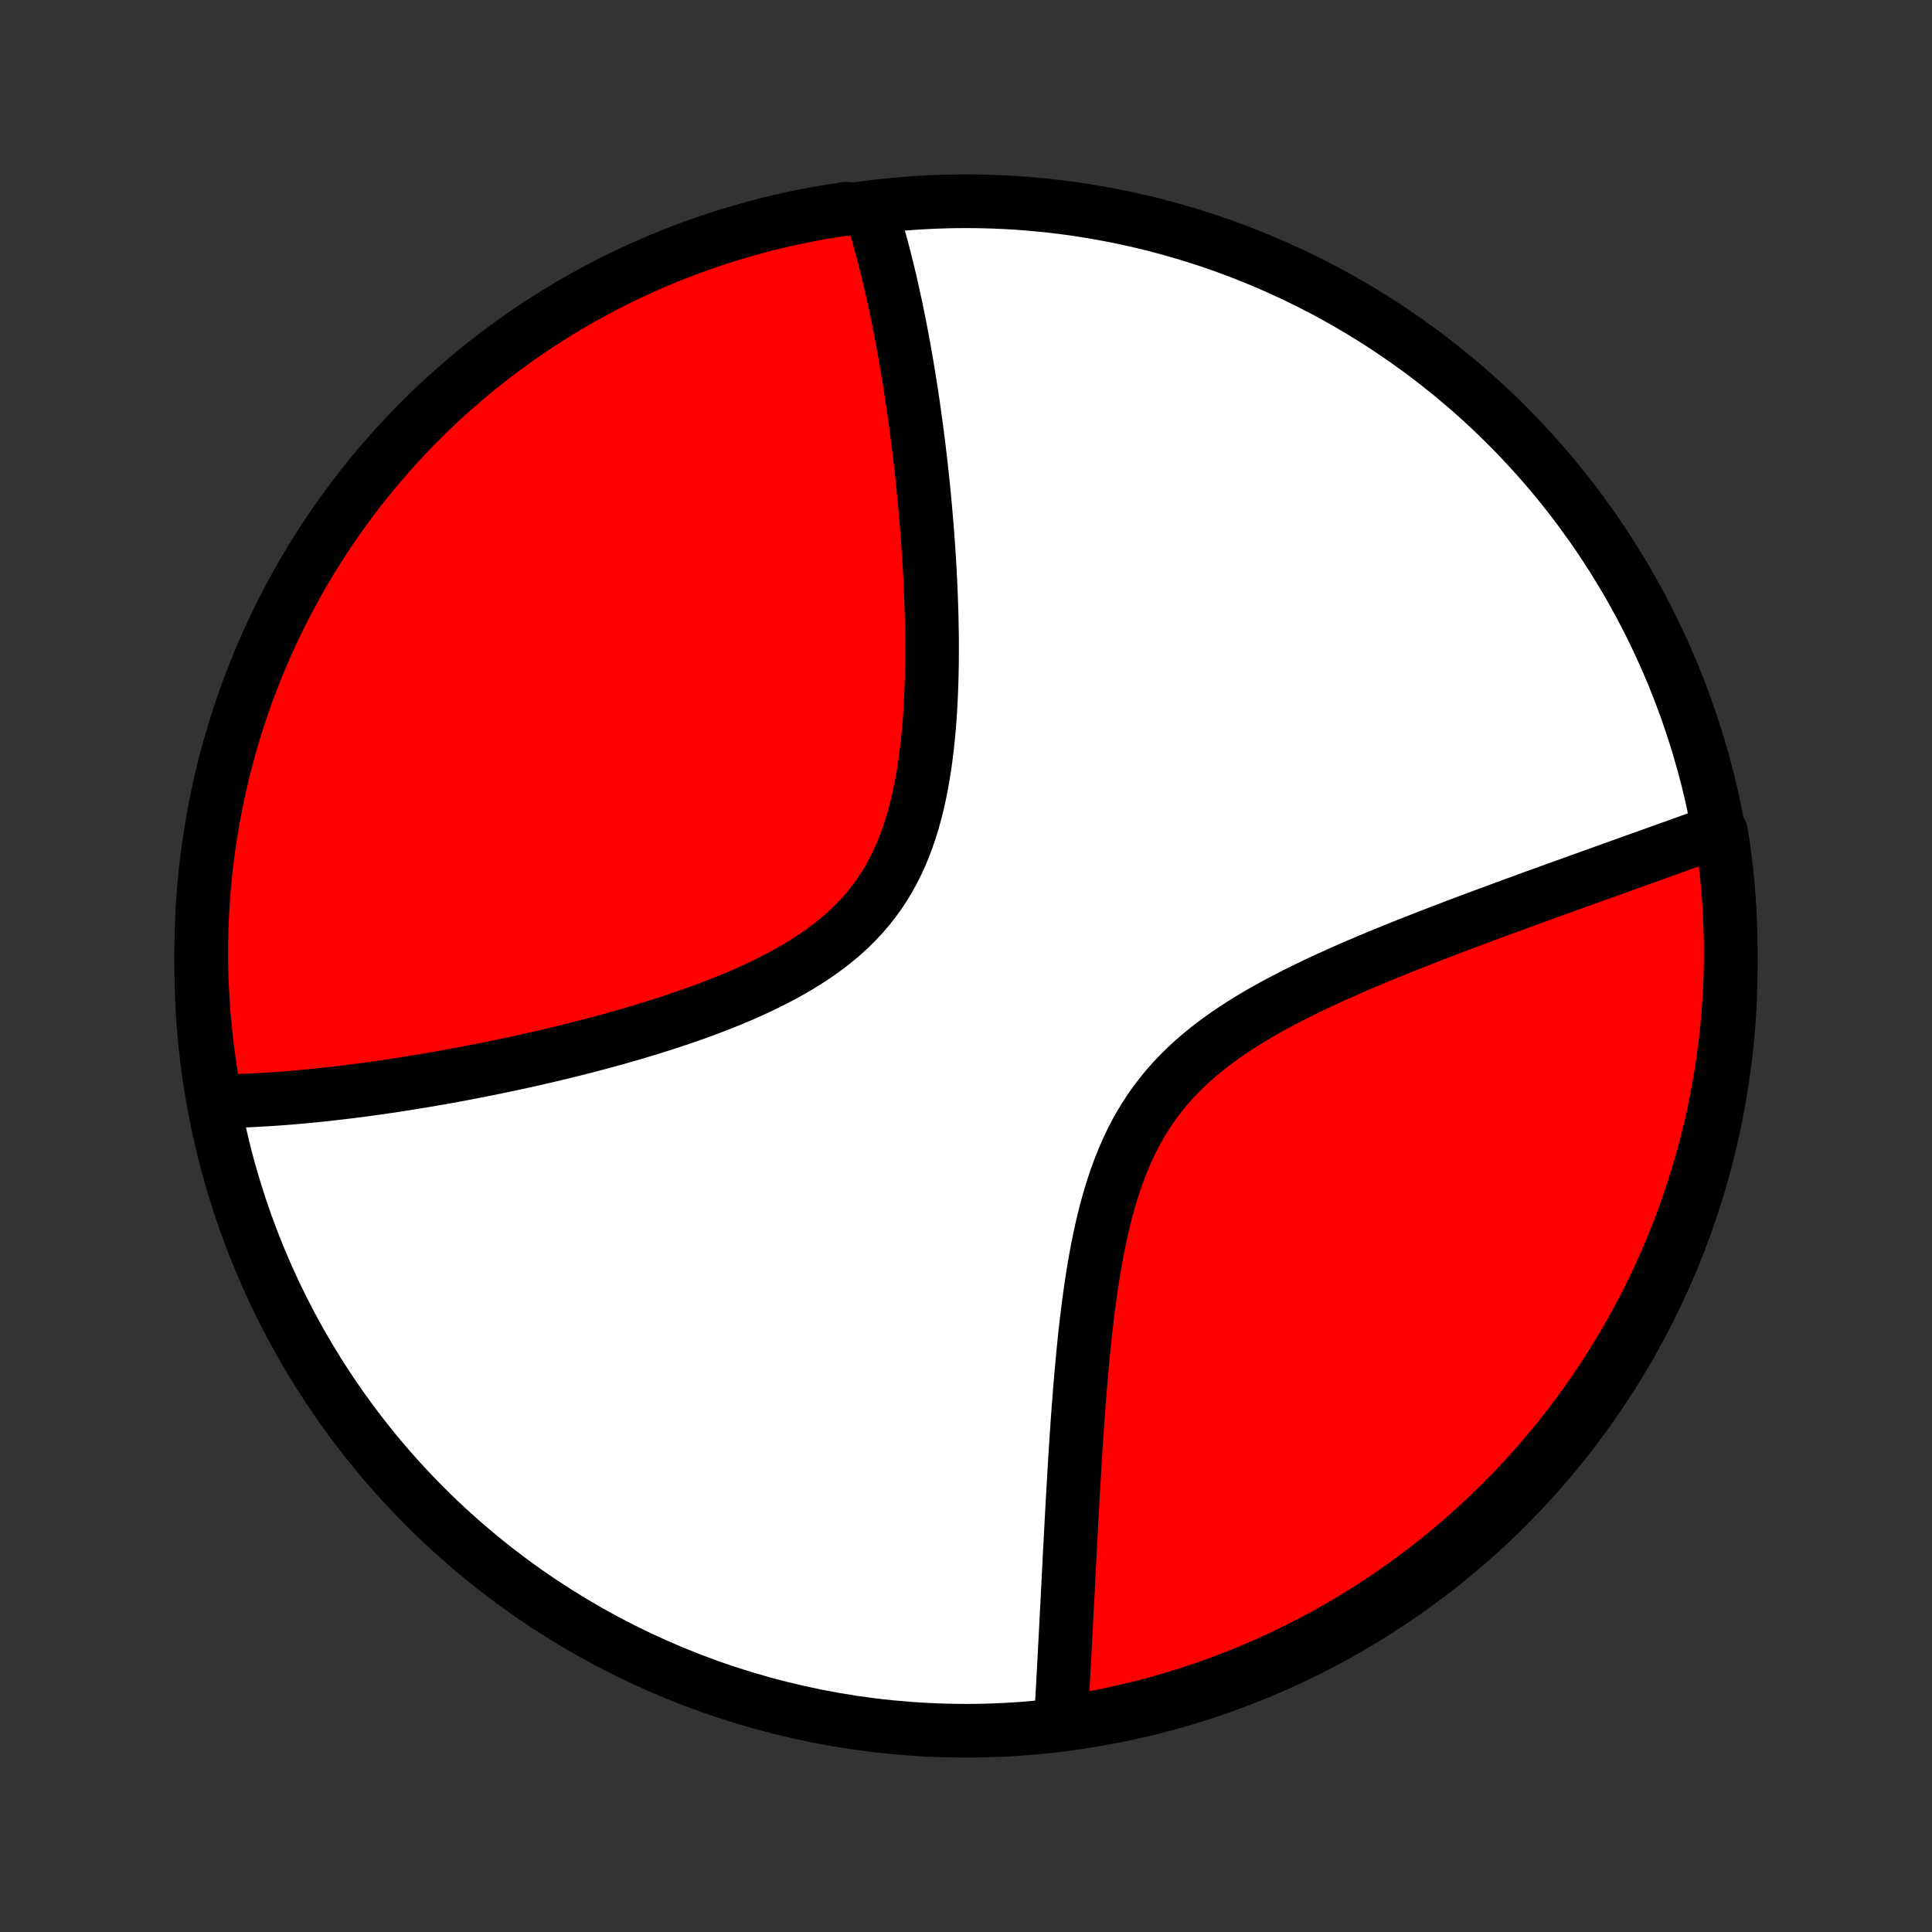 <?xml version="1.0" encoding="utf-8" standalone="no"?>
<!DOCTYPE svg PUBLIC "-//W3C//DTD SVG 1.1//EN"
  "http://www.w3.org/Graphics/SVG/1.1/DTD/svg11.dtd">
<!-- Created with matplotlib (http://matplotlib.org/) -->
<svg height="72pt" version="1.1" viewBox="0 0 72 72" width="72pt" xmlns="http://www.w3.org/2000/svg" xmlns:xlink="http://www.w3.org/1999/xlink">
 <rect x="0" y="0" width="72" height="72" fill="#333333" stroke="none"/>
 <defs>
  <style type="text/css">
*{stroke-linecap:butt;stroke-linejoin:round;}
  </style>
 </defs>
 <g id="figure_1">
  <g id="patch_1">
   <path d="
M0 72
L72 72
L72 0
L0 0
z
" style="fill:none;"/>
  </g>
  <g id="axes_1">
   <g id="PatchCollection_1">
    <defs>
     <path d="
M36 -7.5
C43.558 -7.5 50.808 -10.503 56.153 -15.848
C61.497 -21.192 64.5 -28.442 64.5 -36
C64.5 -43.558 61.497 -50.808 56.153 -56.153
C50.808 -61.497 43.558 -64.5 36 -64.5
C28.442 -64.5 21.192 -61.497 15.848 -56.153
C10.503 -50.808 7.5 -43.558 7.5 -36
C7.5 -28.442 10.503 -21.192 15.848 -15.848
C21.192 -10.503 28.442 -7.5 36 -7.5
z
" id="C0_0_a811fe30f3"/>
     <path d="
M7.991 -30.96
L8.176 -30.962
L8.361 -30.966
L8.547 -30.971
L8.734 -30.977
L9.11 -30.983
L9.3 -30.991
L9.491 -31.001
L9.682 -31.011
L9.875 -31.022
L10.069 -31.034
L10.264 -31.047
L10.461 -31.061
L10.658 -31.076
L10.857 -31.092
L11.057 -31.109
L11.259 -31.127
L11.462 -31.146
L11.666 -31.166
L11.872 -31.187
L12.08 -31.209
L12.289 -31.232
L12.5 -31.256
L12.713 -31.281
L12.927 -31.306
L13.143 -31.334
L13.361 -31.361
L13.581 -31.39
L13.803 -31.421
L14.027 -31.452
L14.253 -31.484
L14.481 -31.517
L14.711 -31.552
L14.943 -31.588
L15.178 -31.625
L15.415 -31.663
L15.654 -31.702
L15.896 -31.742
L16.14 -31.784
L16.387 -31.827
L16.636 -31.871
L16.888 -31.917
L17.142 -31.964
L17.399 -32.013
L17.659 -32.063
L17.921 -32.114
L18.186 -32.167
L18.454 -32.222
L18.725 -32.278
L18.999 -32.336
L19.275 -32.395
L19.555 -32.456
L19.837 -32.52
L20.122 -32.584
L20.41 -32.651
L20.701 -32.72
L20.994 -32.791
L21.29 -32.864
L21.589 -32.939
L21.891 -33.017
L22.195 -33.096
L22.502 -33.179
L22.811 -33.263
L23.122 -33.35
L23.436 -33.44
L23.752 -33.533
L24.069 -33.628
L24.389 -33.727
L24.71 -33.828
L25.032 -33.933
L25.355 -34.041
L25.679 -34.153
L26.004 -34.268
L26.328 -34.387
L26.653 -34.511
L26.977 -34.638
L27.301 -34.769
L27.623 -34.905
L27.943 -35.046
L28.261 -35.192
L28.576 -35.343
L28.887 -35.5
L29.195 -35.662
L29.498 -35.831
L29.796 -36.005
L30.088 -36.186
L30.374 -36.374
L30.653 -36.569
L30.924 -36.771
L31.188 -36.981
L31.442 -37.198
L31.687 -37.424
L31.922 -37.657
L32.147 -37.899
L32.362 -38.149
L32.566 -38.407
L32.759 -38.673
L32.941 -38.947
L33.112 -39.229
L33.272 -39.518
L33.422 -39.815
L33.561 -40.118
L33.69 -40.428
L33.809 -40.744
L33.918 -41.065
L34.019 -41.392
L34.11 -41.723
L34.194 -42.057
L34.269 -42.396
L34.337 -42.737
L34.399 -43.081
L34.454 -43.426
L34.502 -43.773
L34.545 -44.121
L34.583 -44.47
L34.616 -44.819
L34.644 -45.167
L34.668 -45.516
L34.687 -45.863
L34.703 -46.209
L34.716 -46.554
L34.725 -46.898
L34.731 -47.239
L34.734 -47.578
L34.735 -47.915
L34.733 -48.25
L34.728 -48.582
L34.722 -48.911
L34.714 -49.237
L34.703 -49.561
L34.691 -49.881
L34.678 -50.199
L34.662 -50.513
L34.646 -50.824
L34.628 -51.132
L34.608 -51.436
L34.588 -51.737
L34.566 -52.035
L34.544 -52.33
L34.52 -52.621
L34.495 -52.909
L34.469 -53.194
L34.443 -53.475
L34.416 -53.754
L34.388 -54.029
L34.359 -54.3
L34.33 -54.569
L34.3 -54.834
L34.269 -55.097
L34.238 -55.356
L34.206 -55.613
L34.173 -55.866
L34.14 -56.117
L34.106 -56.365
L34.072 -56.61
L34.038 -56.852
L34.002 -57.092
L33.967 -57.329
L33.931 -57.563
L33.894 -57.795
L33.857 -58.025
L33.82 -58.252
L33.782 -58.476
L33.743 -58.699
L33.704 -58.919
L33.665 -59.137
L33.625 -59.352
L33.584 -59.566
L33.544 -59.778
L33.502 -59.987
L33.461 -60.195
L33.418 -60.401
L33.376 -60.605
L33.332 -60.807
L33.288 -61.007
L33.244 -61.206
L33.199 -61.403
L33.154 -61.599
L33.108 -61.792
L33.061 -61.985
L33.014 -62.175
L32.966 -62.365
L32.917 -62.553
L32.868 -62.739
L32.818 -62.924
L32.767 -63.108
L32.716 -63.291
L32.664 -63.472
L32.611 -63.652
L32.557 -63.831
L32.503 -64.009
L31.997 -64.186
L31.506 -64.218
L31.015 -64.143
L30.526 -64.061
L30.039 -63.969
L29.553 -63.87
L29.07 -63.761
L28.588 -63.645
L28.109 -63.519
L27.633 -63.386
L27.158 -63.244
L26.687 -63.094
L26.218 -62.935
L25.753 -62.769
L25.29 -62.594
L24.831 -62.411
L24.375 -62.22
L23.922 -62.021
L23.474 -61.814
L23.029 -61.6
L22.588 -61.377
L22.151 -61.147
L21.718 -60.909
L21.29 -60.663
L20.866 -60.41
L20.447 -60.15
L20.033 -59.882
L19.623 -59.607
L19.219 -59.325
L18.819 -59.035
L18.425 -58.739
L18.036 -58.436
L17.653 -58.126
L17.275 -57.809
L16.903 -57.485
L16.536 -57.155
L16.176 -56.819
L15.822 -56.476
L15.473 -56.127
L15.132 -55.772
L14.796 -55.41
L14.467 -55.043
L14.144 -54.67
L13.828 -54.291
L13.519 -53.907
L13.217 -53.518
L12.922 -53.123
L12.633 -52.722
L12.352 -52.317
L12.078 -51.907
L11.811 -51.492
L11.552 -51.072
L11.3 -50.647
L11.056 -50.218
L10.819 -49.785
L10.59 -49.348
L10.368 -48.906
L10.155 -48.461
L9.949 -48.012
L9.751 -47.559
L9.562 -47.102
L9.38 -46.642
L9.206 -46.179
L9.041 -45.713
L8.884 -45.244
L8.735 -44.772
L8.594 -44.298
L8.462 -43.821
L8.338 -43.341
L8.222 -42.859
L8.115 -42.376
L8.017 -41.89
L7.927 -41.402
L7.845 -40.913
L7.772 -40.422
L7.708 -39.93
L7.652 -39.437
L7.605 -38.943
L7.567 -38.448
L7.537 -37.952
L7.516 -37.455
L7.504 -36.958
L7.5 -36.461
L7.505 -35.964
L7.519 -35.466
L7.541 -34.969
L7.572 -34.472
L7.612 -33.976
L7.66 -33.48
L7.717 -32.985
L7.782 -32.491
L7.857 -31.997
z
" id="C0_1_fb2dd6bd75"/>
     <path d="
M39.532 -7.803
L39.543 -7.988
L39.554 -8.175
L39.564 -8.363
L39.575 -8.553
L39.586 -8.744
L39.597 -8.937
L39.608 -9.131
L39.618 -9.327
L39.629 -9.525
L39.64 -9.725
L39.651 -9.927
L39.662 -10.131
L39.673 -10.336
L39.684 -10.544
L39.695 -10.754
L39.706 -10.966
L39.717 -11.18
L39.729 -11.396
L39.74 -11.614
L39.751 -11.835
L39.763 -12.059
L39.775 -12.285
L39.786 -12.513
L39.798 -12.744
L39.81 -12.977
L39.822 -13.213
L39.834 -13.452
L39.847 -13.694
L39.859 -13.939
L39.872 -14.186
L39.885 -14.436
L39.899 -14.69
L39.912 -14.946
L39.926 -15.206
L39.94 -15.468
L39.955 -15.734
L39.969 -16.003
L39.985 -16.275
L40 -16.551
L40.017 -16.829
L40.033 -17.111
L40.05 -17.397
L40.068 -17.686
L40.086 -17.978
L40.105 -18.273
L40.125 -18.572
L40.146 -18.875
L40.167 -19.18
L40.19 -19.489
L40.214 -19.801
L40.238 -20.116
L40.264 -20.435
L40.292 -20.756
L40.321 -21.08
L40.351 -21.407
L40.383 -21.737
L40.417 -22.07
L40.453 -22.405
L40.492 -22.742
L40.533 -23.081
L40.576 -23.422
L40.623 -23.764
L40.672 -24.108
L40.725 -24.453
L40.782 -24.798
L40.843 -25.144
L40.908 -25.49
L40.978 -25.836
L41.053 -26.181
L41.134 -26.524
L41.22 -26.866
L41.313 -27.206
L41.412 -27.544
L41.519 -27.878
L41.633 -28.209
L41.755 -28.535
L41.886 -28.857
L42.025 -29.174
L42.173 -29.485
L42.331 -29.791
L42.499 -30.09
L42.677 -30.383
L42.864 -30.668
L43.061 -30.947
L43.269 -31.218
L43.486 -31.482
L43.712 -31.738
L43.948 -31.986
L44.193 -32.228
L44.446 -32.462
L44.707 -32.689
L44.976 -32.909
L45.251 -33.122
L45.533 -33.328
L45.82 -33.529
L46.112 -33.723
L46.409 -33.912
L46.71 -34.096
L47.014 -34.274
L47.321 -34.447
L47.63 -34.615
L47.941 -34.779
L48.252 -34.939
L48.565 -35.095
L48.879 -35.247
L49.192 -35.396
L49.505 -35.541
L49.817 -35.682
L50.128 -35.821
L50.438 -35.957
L50.747 -36.089
L51.054 -36.219
L51.359 -36.347
L51.662 -36.471
L51.963 -36.594
L52.261 -36.714
L52.557 -36.832
L52.851 -36.947
L53.141 -37.061
L53.429 -37.173
L53.714 -37.282
L53.996 -37.39
L54.275 -37.496
L54.552 -37.601
L54.825 -37.703
L55.095 -37.804
L55.362 -37.904
L55.626 -38.001
L55.887 -38.098
L56.145 -38.193
L56.401 -38.286
L56.653 -38.378
L56.902 -38.469
L57.148 -38.559
L57.391 -38.647
L57.632 -38.734
L57.87 -38.82
L58.104 -38.905
L58.337 -38.989
L58.566 -39.071
L58.793 -39.153
L59.017 -39.233
L59.239 -39.313
L59.458 -39.392
L59.674 -39.469
L59.889 -39.546
L60.1 -39.622
L60.31 -39.697
L60.517 -39.772
L60.722 -39.845
L60.925 -39.918
L61.126 -39.99
L61.325 -40.061
L61.521 -40.132
L61.716 -40.201
L61.909 -40.271
L62.1 -40.339
L62.289 -40.407
L62.477 -40.474
L62.662 -40.541
L62.846 -40.607
L63.028 -40.673
L63.209 -40.738
L63.388 -40.802
L63.566 -40.866
L63.742 -40.93
L64.138 -40.992
L64.213 -40.527
L64.279 -40.035
L64.337 -39.542
L64.385 -39.048
L64.426 -38.553
L64.457 -38.057
L64.48 -37.561
L64.494 -37.064
L64.5 -36.567
L64.497 -36.069
L64.485 -35.572
L64.465 -35.075
L64.435 -34.578
L64.397 -34.081
L64.351 -33.585
L64.296 -33.09
L64.232 -32.596
L64.16 -32.102
L64.079 -31.61
L63.989 -31.119
L63.892 -30.63
L63.785 -30.142
L63.67 -29.657
L63.547 -29.172
L63.415 -28.691
L63.275 -28.211
L63.127 -27.734
L62.97 -27.259
L62.805 -26.787
L62.632 -26.318
L62.451 -25.851
L62.261 -25.388
L62.064 -24.928
L61.859 -24.471
L61.646 -24.018
L61.425 -23.569
L61.197 -23.123
L60.96 -22.681
L60.716 -22.244
L60.465 -21.81
L60.206 -21.381
L59.94 -20.956
L59.666 -20.536
L59.386 -20.12
L59.098 -19.71
L58.803 -19.304
L58.501 -18.904
L58.192 -18.508
L57.877 -18.118
L57.555 -17.734
L57.226 -17.355
L56.891 -16.981
L56.549 -16.614
L56.202 -16.252
L55.848 -15.897
L55.488 -15.547
L55.122 -15.204
L54.75 -14.867
L54.373 -14.536
L53.989 -14.212
L53.601 -13.895
L53.207 -13.585
L52.808 -13.281
L52.404 -12.984
L51.994 -12.694
L51.58 -12.411
L51.161 -12.136
L50.738 -11.867
L50.31 -11.607
L49.878 -11.353
L49.441 -11.107
L49.001 -10.869
L48.556 -10.638
L48.107 -10.415
L47.655 -10.2
L47.2 -9.992
L46.741 -9.793
L46.278 -9.601
L45.813 -9.418
L45.344 -9.243
L44.873 -9.075
L44.399 -8.916
L43.922 -8.766
L43.443 -8.623
L42.962 -8.489
L42.479 -8.363
L41.993 -8.246
L41.506 -8.137
L41.017 -8.037
L40.527 -7.945
z
" id="C0_2_df2fcb2daf"/>
    </defs>
    <g clip-path="url(#p1bffca34e9)">
     <use style="fill:#ffffff;stroke:#000000;stroke-width:2.0;" x="0.0" xlink:href="#C0_0_a811fe30f3" y="72.0"/>
    </g>
    <g clip-path="url(#p1bffca34e9)">
     <use style="fill:#ff0000;stroke:#000000;stroke-width:2.0;" x="0.0" xlink:href="#C0_1_fb2dd6bd75" y="72.0"/>
    </g>
    <g clip-path="url(#p1bffca34e9)">
     <use style="fill:#ff0000;stroke:#000000;stroke-width:2.0;" x="0.0" xlink:href="#C0_2_df2fcb2daf" y="72.0"/>
    </g>
   </g>
  </g>
 </g>
 <defs>
  <clipPath id="p1bffca34e9">
   <rect height="72.0" width="72.0" x="0.0" y="0.0"/>
  </clipPath>
 </defs>
</svg>

